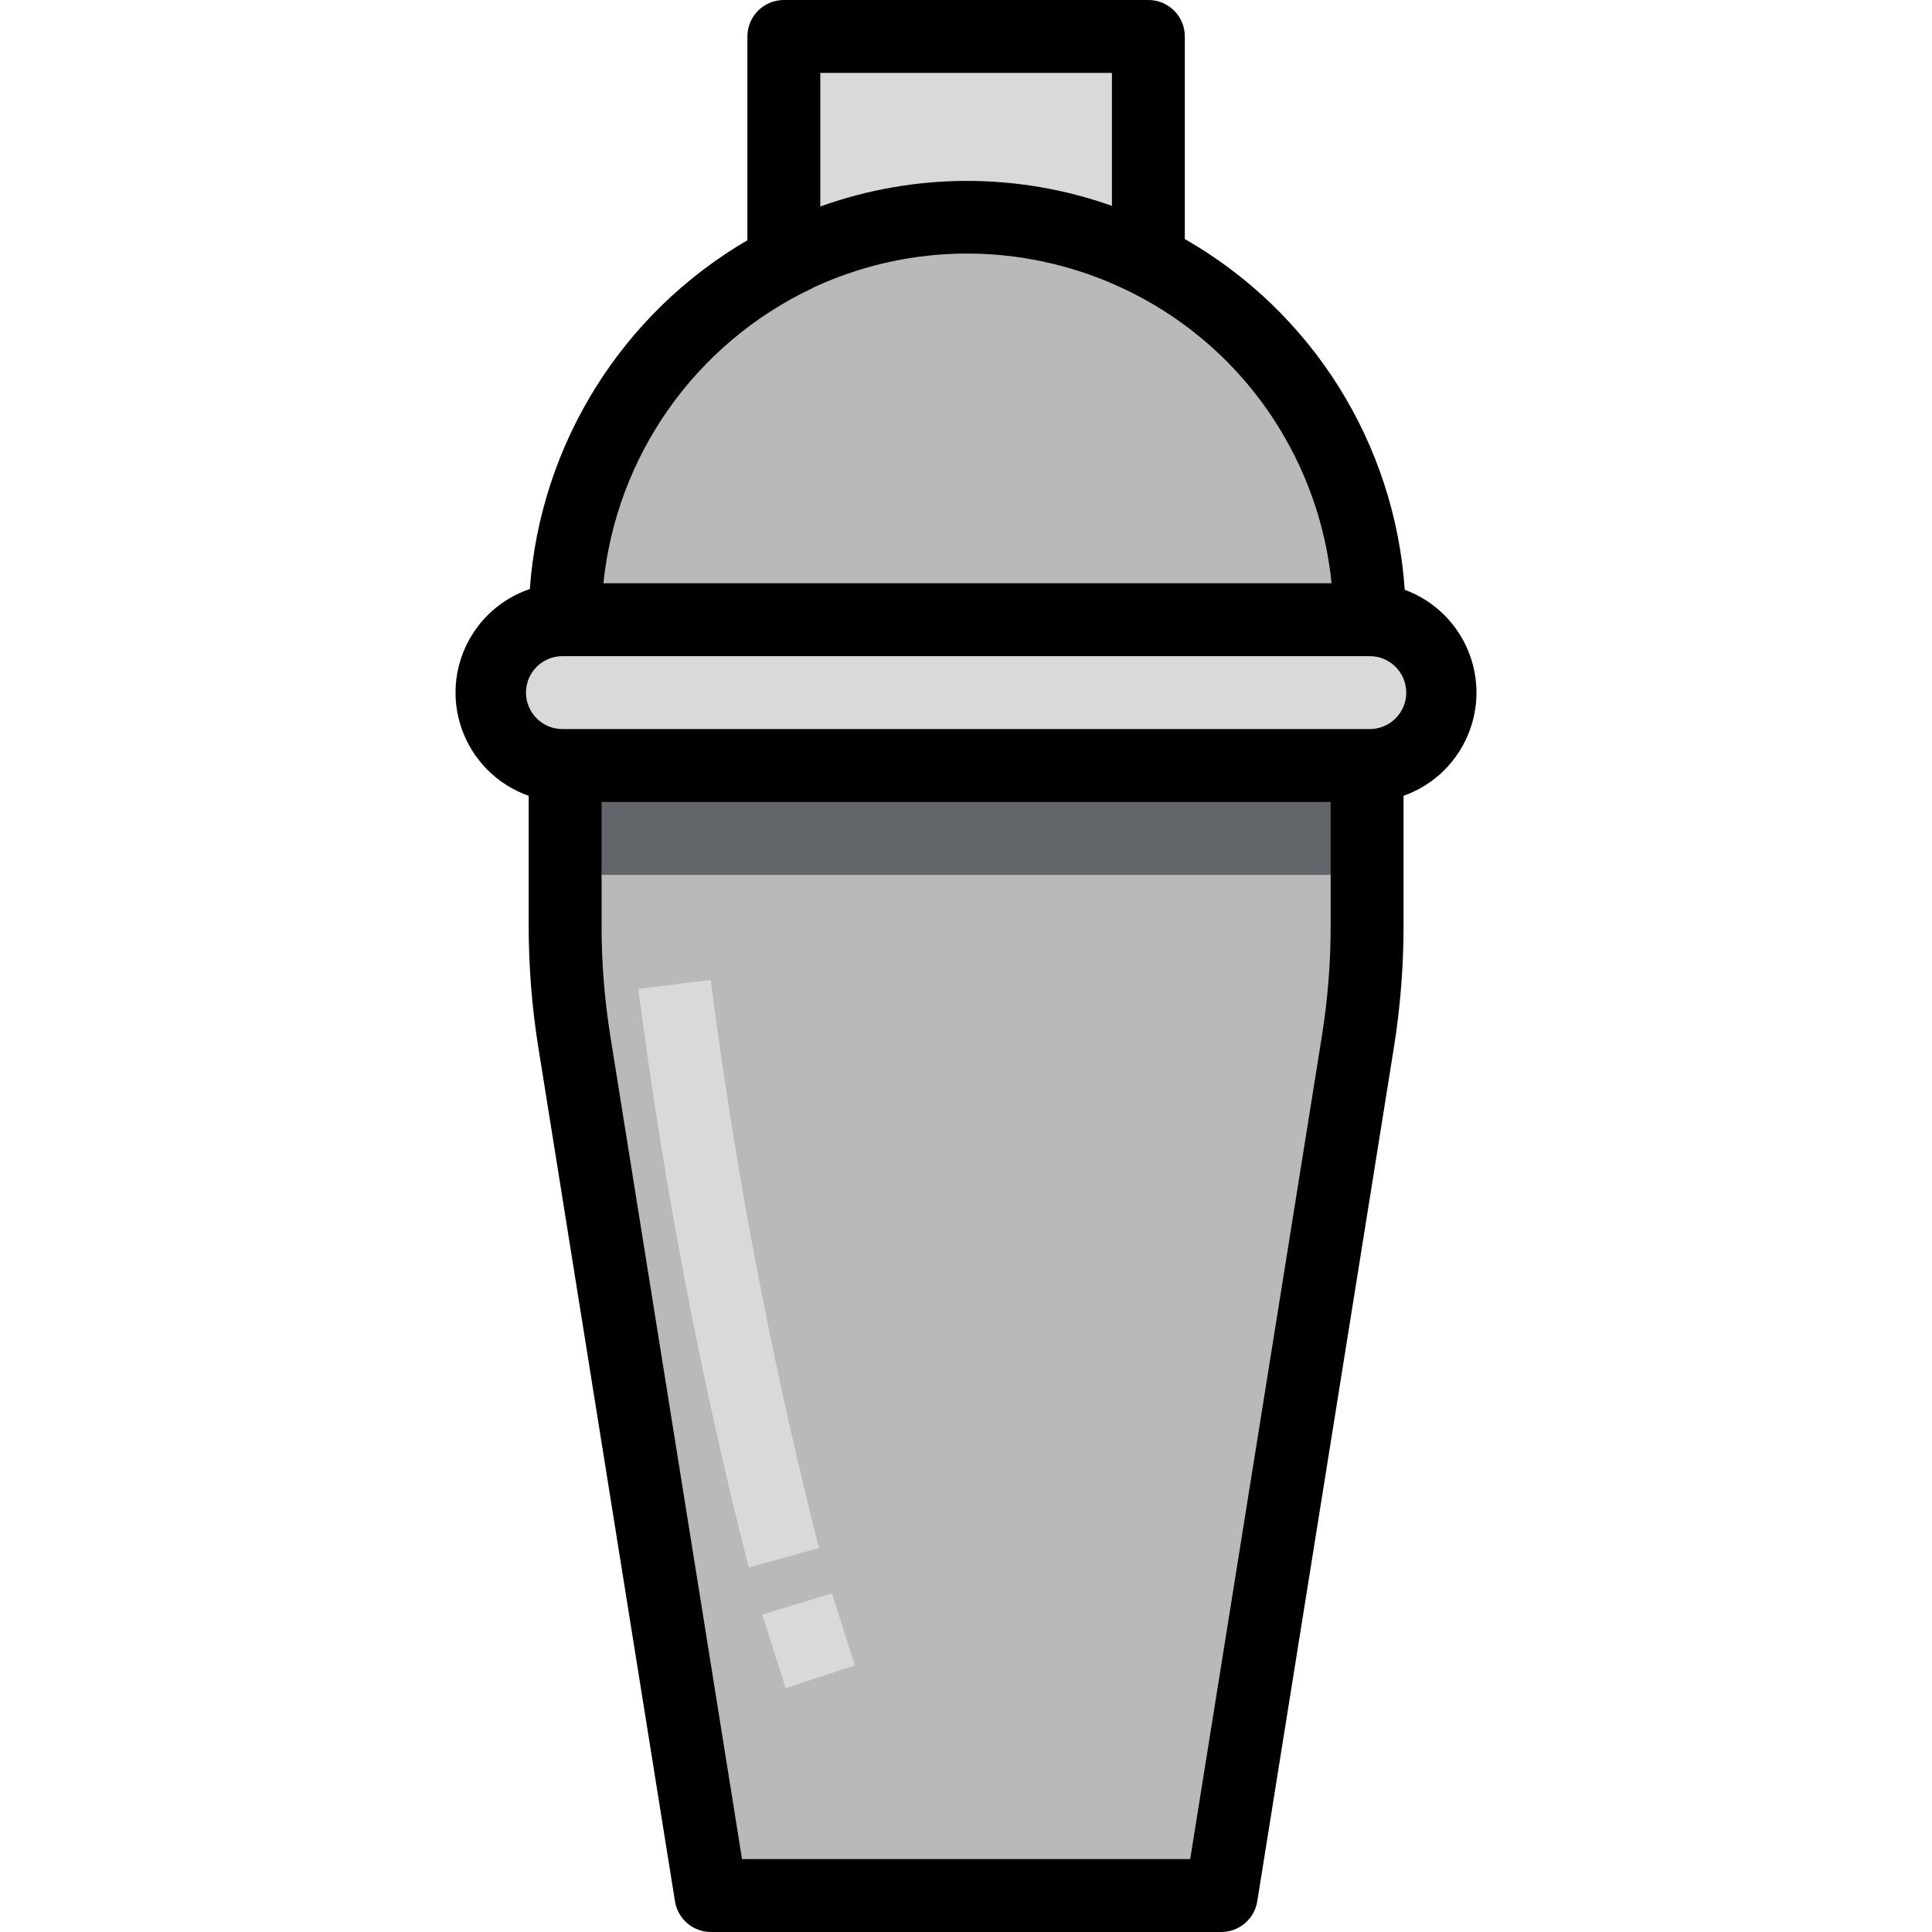 <?xml version="1.0" encoding="iso-8859-1"?>
<!-- Generator: Adobe Illustrator 19.0.0, SVG Export Plug-In . SVG Version: 6.00 Build 0)  -->
<svg version="1.1" id="Capa_1" xmlns="http://www.w3.org/2000/svg" xmlns:xlink="http://www.w3.org/1999/xlink" x="0px" y="0px"
	 viewBox="0 0 424 424" style="enable-background:new 0 0 424 424;" xml:space="preserve">
<path style="fill:#B9B9B9;" d="M268.025,416h-112l-29.992-187.44c-1.336-8.36-2.008-16.814-2.008-25.28V168h176v35.28
	c0,8.466-0.672,16.92-2.008,25.28L268.025,416z"/>
<path style="fill:#62666A;" d="M124.025,160h176v32h-176V160z"/>
<g>
	<path style="fill:#D9D9D9;" d="M300.617,168H123.433c-8.672-0.166-15.569-7.328-15.408-16c-0.161-8.672,6.736-15.834,15.408-16
		h177.184c8.672,0.166,15.569,7.328,15.408,16C316.186,160.672,309.289,167.834,300.617,168z"/>
	<path style="fill:#D9D9D9;" d="M172.425,370.504c-0.864-2.632-4.272-13.416-5.112-16.176l15.312-4.656
		c0.8,2.696,4.144,13.248,5,15.824L172.425,370.504z"/>
	<path style="fill:#D9D9D9;" d="M164.313,344c-10.623-41.799-18.712-84.202-24.224-126.976l15.872-1.968
		c5.414,42,13.354,83.635,23.776,124.68L164.313,344z"/>
	<path style="fill:#D9D9D9;" d="M172.025,8h80v56h-80V8z"/>
</g>
<path style="fill:#B9B9B9;" d="M212.321,47.704c48.765,0,88.296,39.531,88.296,88.296l0,0H124.025l0,0
	C124.025,87.235,163.557,47.704,212.321,47.704L212.321,47.704z"/>
<path d="M308.289,129.432c-2.213-32.11-20.323-60.991-48.264-76.968V8c0-4.418-3.582-8-8-8h-80c-4.418,0-8,3.582-8,8v44.728
	c-27.561,16.084-45.424,44.718-47.752,76.544c-12.554,4.253-19.283,17.878-15.029,30.432c2.368,6.989,7.819,12.5,14.781,14.944
	v28.632c0.003,8.892,0.709,17.771,2.112,26.552l29.992,187.432c0.621,3.88,3.967,6.734,7.896,6.736h112
	c3.929-0.002,7.275-2.856,7.896-6.736l29.992-187.432c1.403-8.781,2.109-17.66,2.112-26.552v-28.632
	c12.512-4.44,19.056-18.183,14.616-30.696C320.252,137.22,314.993,131.899,308.289,129.432L308.289,129.432z M244.025,16v29.176
	c-20.71-7.345-43.324-7.294-64,0.144V16H244.025z M178.305,63.2c40.217-18.761,88.027-1.367,106.788,38.849
	c3.819,8.188,6.231,16.961,7.132,25.951h-159.8c2.897-28.132,20.301-52.698,45.88-64.76L178.305,63.2z M292.025,203.28
	c-0.002,8.038-0.639,16.063-1.904,24L261.201,408h-98.352l-28.92-180.704c-1.265-7.937-1.902-15.962-1.904-24V176h160V203.28z
	 M300.617,160H123.433c-4.418,0-8-3.582-8-8s3.582-8,8-8h177.184c4.418,0,8,3.582,8,8S305.036,160,300.617,160z"/>
<g>
</g>
<g>
</g>
<g>
</g>
<g>
</g>
<g>
</g>
<g>
</g>
<g>
</g>
<g>
</g>
<g>
</g>
<g>
</g>
<g>
</g>
<g>
</g>
<g>
</g>
<g>
</g>
<g>
</g>
</svg>
